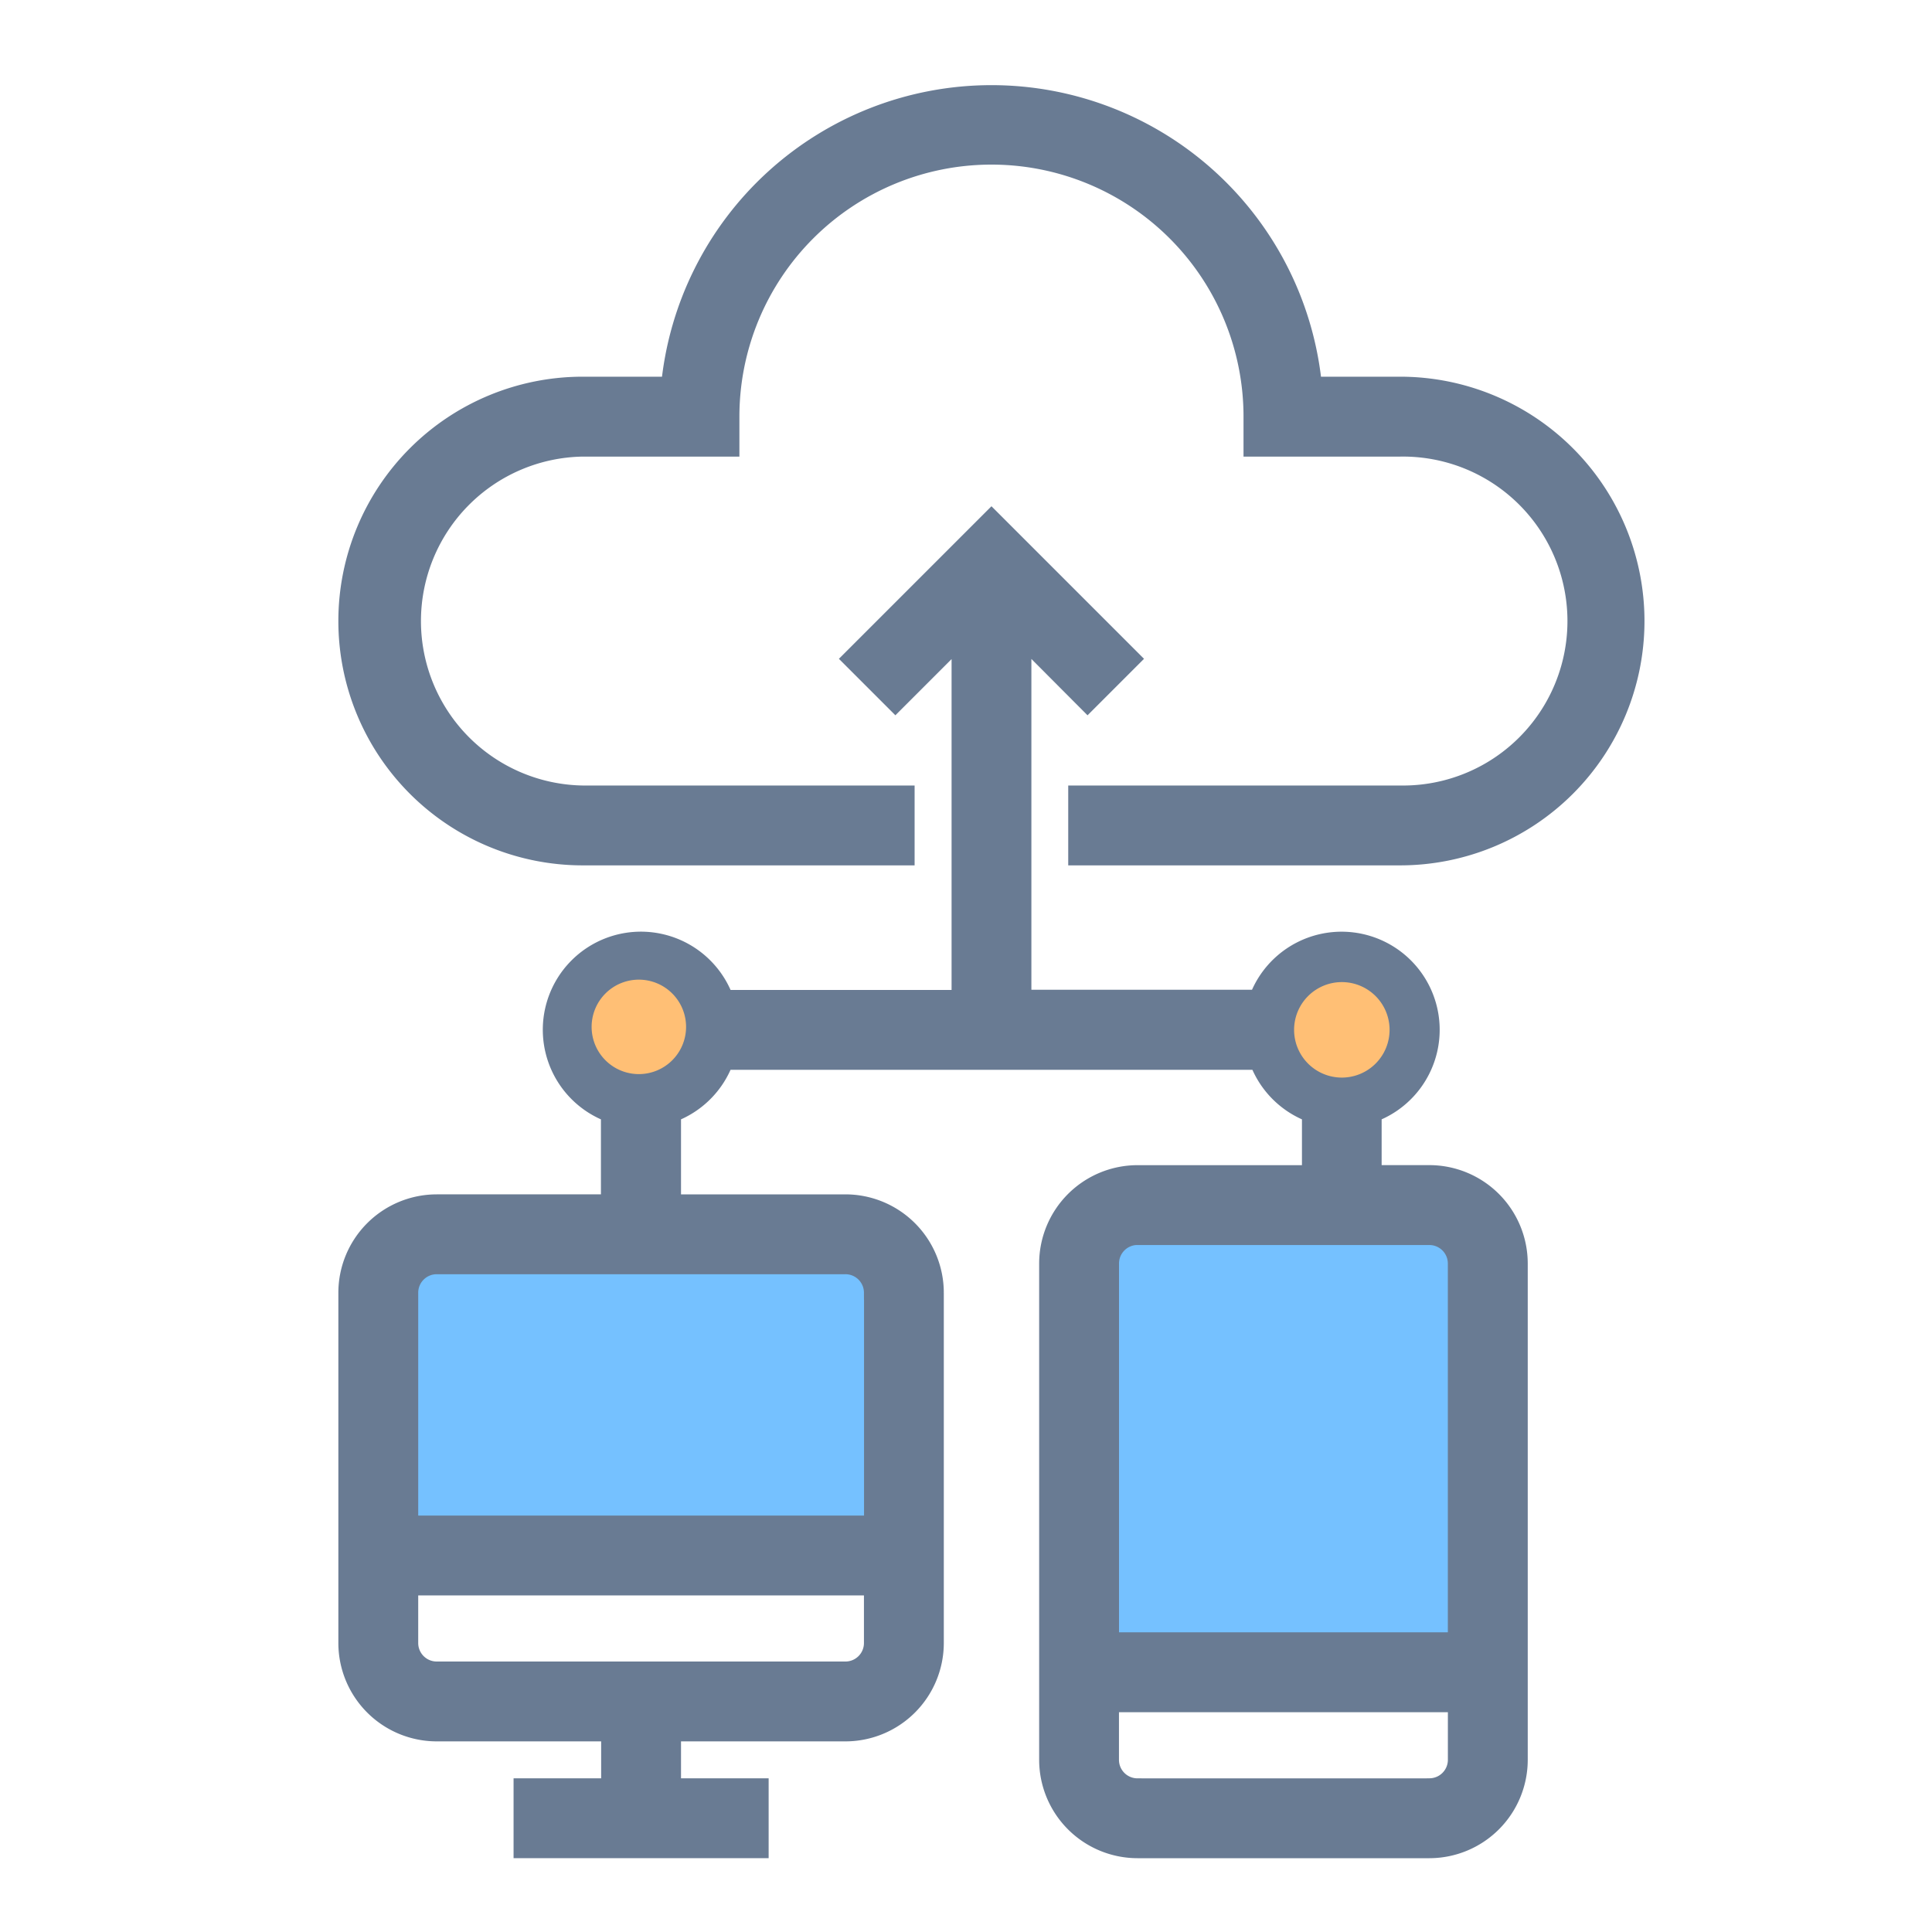 <svg xmlns="http://www.w3.org/2000/svg" width="45" height="45" viewBox="0 0 45 45">
  <g id="IoT_Development" data-name="IoT Development" transform="translate(-69 -632)">
    <rect id="Rectangle_1670" data-name="Rectangle 1670" width="45" height="45" transform="translate(69 632)" fill="none"/>
    <g id="iot" transform="translate(76.631 634.224)">
      <path id="Path_14357" data-name="Path 14357" d="M9.86,312h9.522a1.36,1.36,0,0,1,1.36,1.36v6.121H8.5V313.36A1.36,1.36,0,0,1,9.86,312Zm0,0" transform="translate(-7.32 -285.476)" fill="#75c1ff"/>
      <path id="Path_14359" data-name="Path 14359" d="M201.86,304h6.8a1.36,1.36,0,0,1,1.36,1.36v9.522H200.5V305.36A1.36,1.36,0,0,1,201.86,304Zm0,0" transform="translate(-182.997 -278.156)" fill="#75c1ff"/>
      <path id="Path_14363" data-name="Path 14363" d="M24.984,6.8H22.913a7.482,7.482,0,0,0-14.9,0H5.941a5.441,5.441,0,0,0,0,10.882h7.481v-1.36H5.941a4.081,4.081,0,0,1,0-8.161h3.4v-.68a6.121,6.121,0,1,1,12.242,0v.68h3.4a4.081,4.081,0,1,1,0,8.161H17.5v1.36h7.481a5.441,5.441,0,1,0,0-10.882Zm0,0" transform="translate(0)" fill="#697b93" stroke="#697b93" stroke-width="0.5"/>
      <path id="Path_14364" data-name="Path 14364" d="M25.664,131.931H24.3v-1.485a2.035,2.035,0,1,0-2.6-2.6H16.142v-8.56L17.7,120.85l.962-.962-3.2-3.2-3.2,3.2.962.962,1.559-1.559v8.56H9.216a2.035,2.035,0,1,0-2.6,2.595v2.166H2.54a2.043,2.043,0,0,0-2.04,2.04v8.161a2.043,2.043,0,0,0,2.04,2.04H6.621v1.36H4.581v1.36h5.441v-1.36H7.981v-1.36h4.081a2.043,2.043,0,0,0,2.04-2.04v-8.161a2.043,2.043,0,0,0-2.04-2.04H7.981v-2.166a2.038,2.038,0,0,0,1.235-1.235H21.709a2.037,2.037,0,0,0,1.235,1.235v1.486H18.863a2.043,2.043,0,0,0-2.04,2.04v11.562a2.043,2.043,0,0,0,2.04,2.04h6.8a2.043,2.043,0,0,0,2.04-2.04V133.971a2.043,2.043,0,0,0-2.04-2.04Zm-13.6,11.562H2.54a.681.681,0,0,1-.68-.68v-1.36H12.742v1.36A.681.681,0,0,1,12.062,143.493Zm.68-8.841v5.441H1.86v-5.441a.681.681,0,0,1,.68-.68h9.522A.681.681,0,0,1,12.742,134.651Zm10.882-6.8a.68.68,0,1,1-.68.68A.68.68,0,0,1,23.624,127.85ZM7.3,129.211a.68.68,0,1,1,.68-.68A.68.68,0,0,1,7.3,129.211Zm11.562,4.081h6.8a.681.681,0,0,1,.68.68v8.841H18.183v-8.841A.681.681,0,0,1,18.863,133.291Zm6.8,12.922h-6.8a.681.681,0,0,1-.68-.68v-1.36h8.161v1.36A.681.681,0,0,1,25.664,146.213Zm0,0" transform="translate(0 -106.767)" fill="#697b93" stroke="#697b93" stroke-width="0.5"/>
      <path id="Path_14361" data-name="Path 14361" d="M66.7,241.1a1.1,1.1,0,1,1-1.1-1.1A1.1,1.1,0,0,1,66.7,241.1Zm0,0" transform="translate(-58.351 -219.406)" fill="#ffbf75"/>
      <path id="Path_14362" data-name="Path 14362" d="M258.724,241.112A1.112,1.112,0,1,1,257.612,240,1.112,1.112,0,0,1,258.724,241.112Zm0,0" transform="translate(-233.989 -219.349)" fill="#ffbf75"/>
    </g>
  </g>
</svg>
